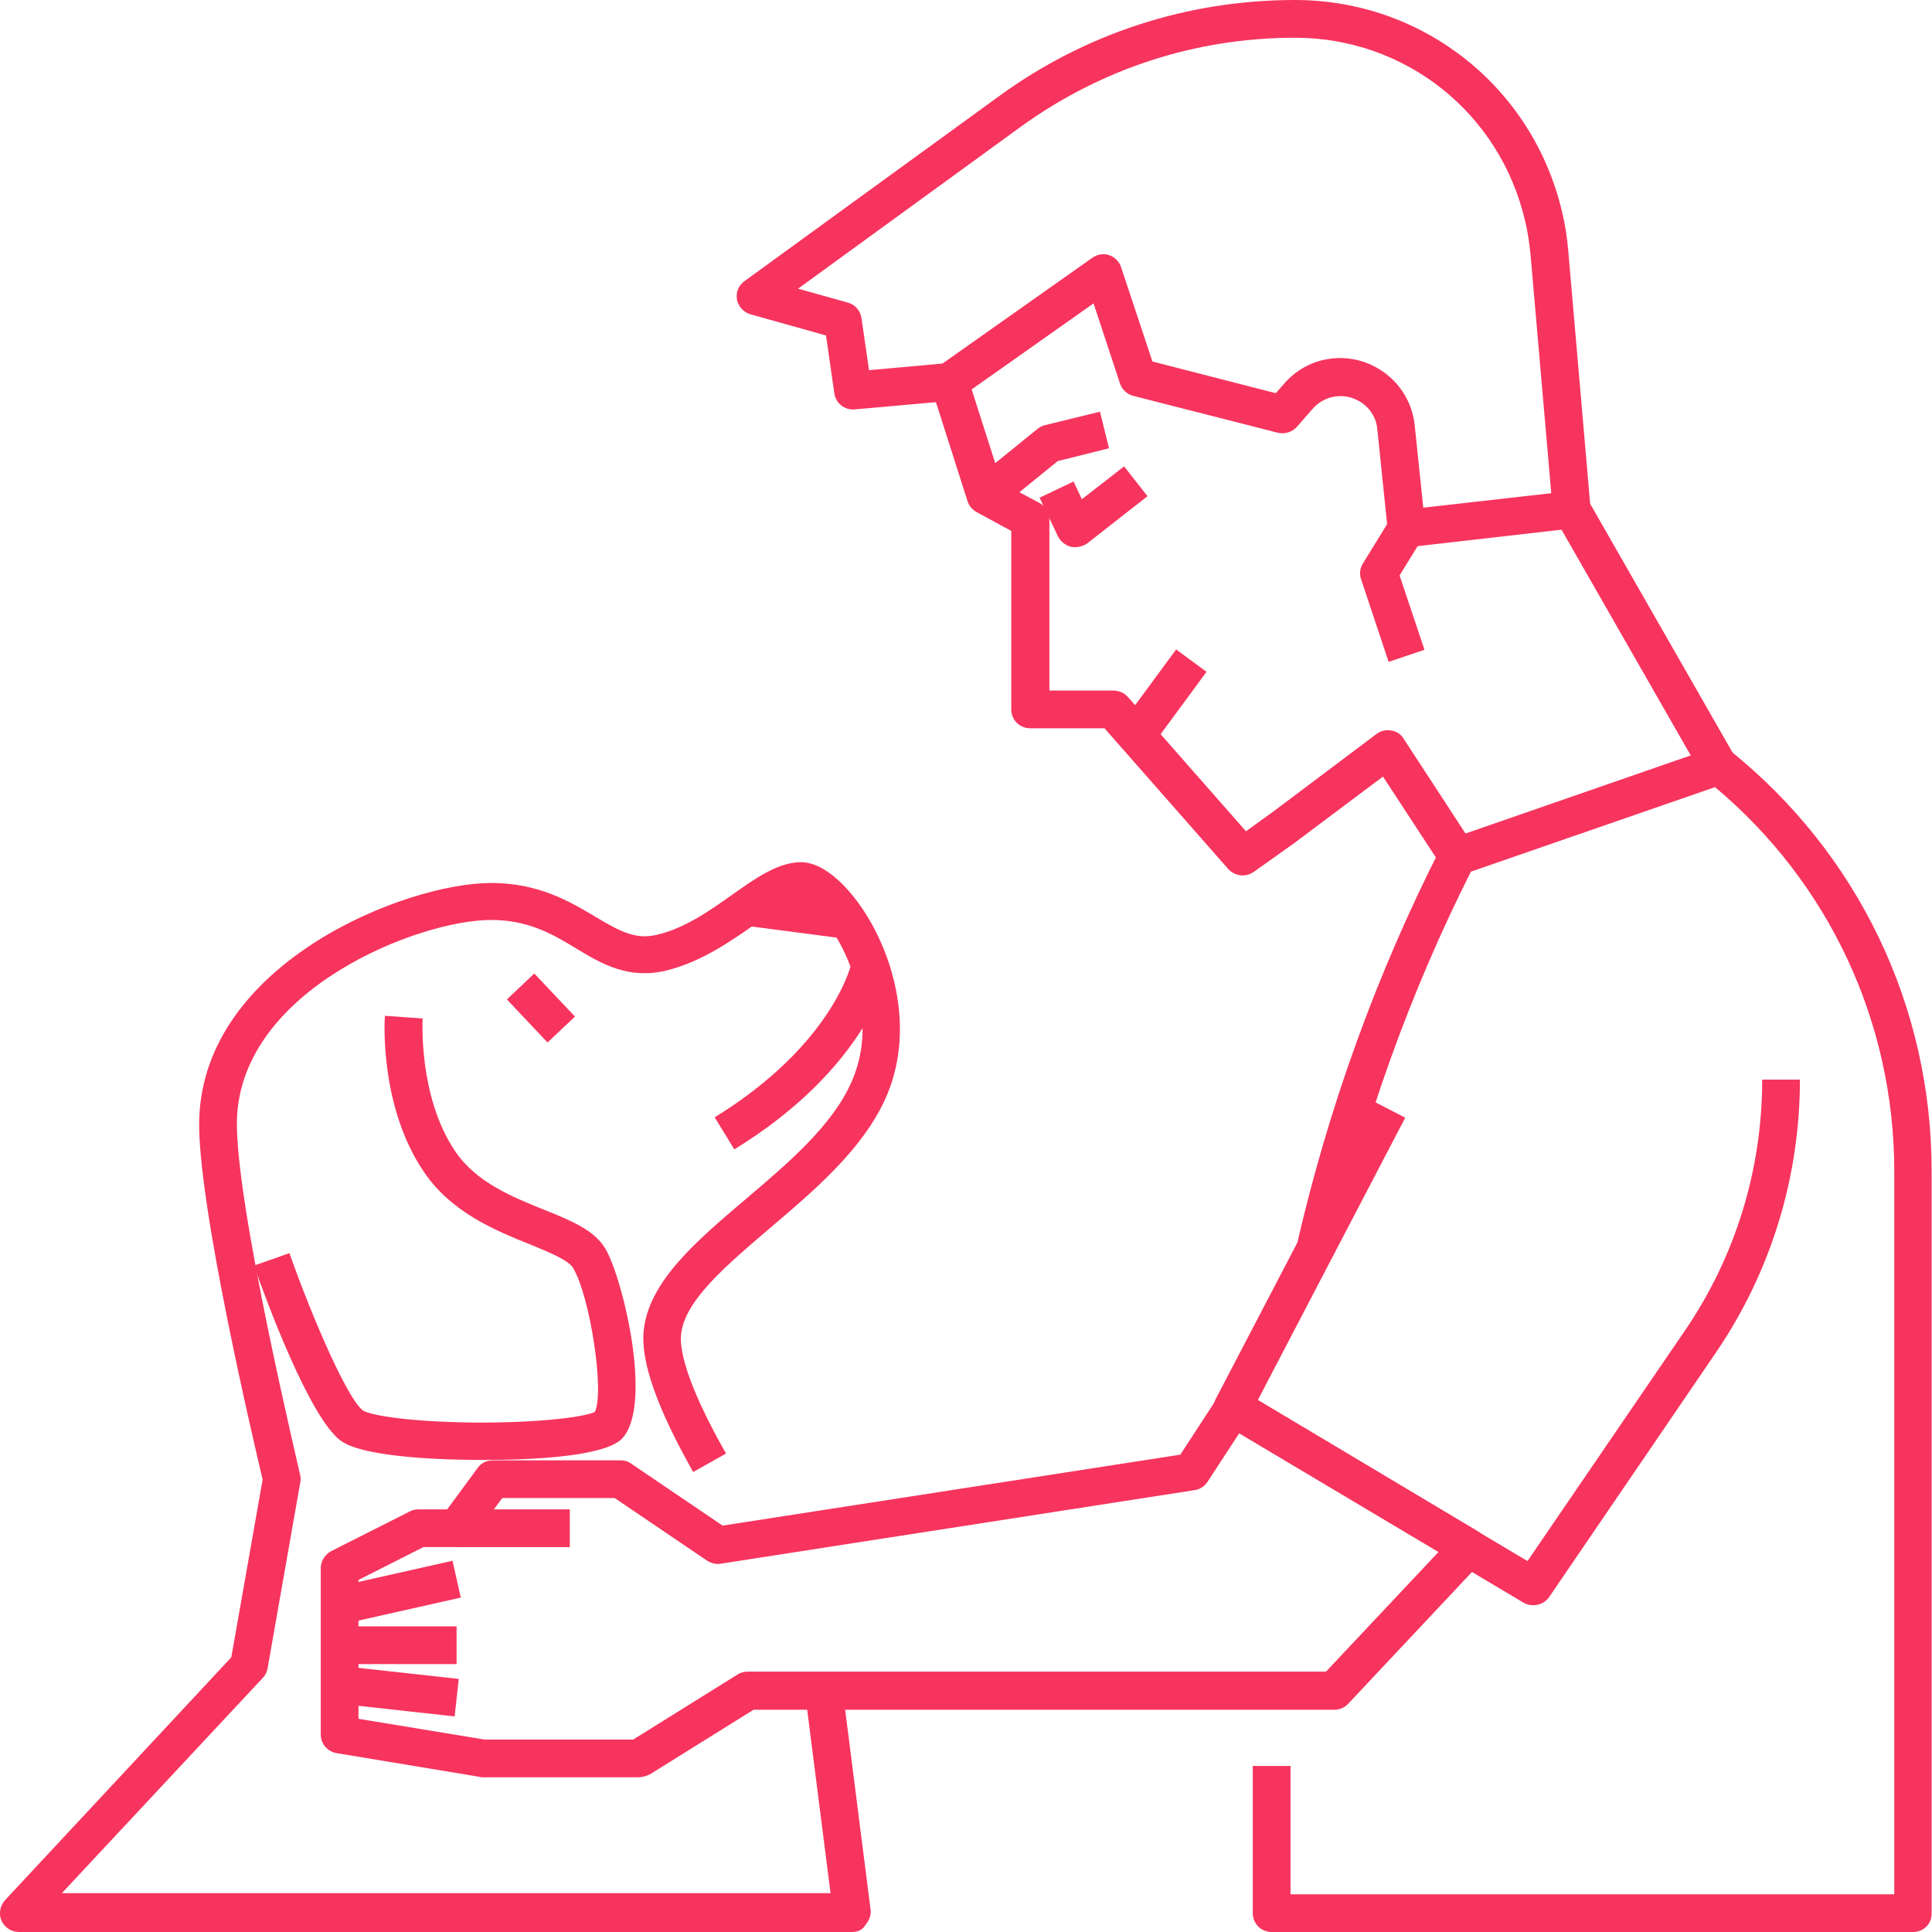 <svg id="SvgjsSvg1049" width="288" height="288" xmlns="http://www.w3.org/2000/svg" version="1.1" xmlns:xlink="http://www.w3.org/1999/xlink" xmlns:svgjs="http://svgjs.com/svgjs"><defs id="SvgjsDefs1050"></defs><g id="SvgjsG1051" transform="matrix(1,0,0,1,0,0)"><svg xmlns="http://www.w3.org/2000/svg" enable-background="new 0 0 512 512" viewBox="0 0 512 512" width="288" height="288"><path d="M329.3,232c-1.4,0-2.8-0.6-3.8-1.7L292.7,193H273c-2.8,0-5-2.2-5-5v-47.3l-9.2-5
				c-1.1-0.6-2-1.6-2.4-2.9l-9.6-30.1c-0.7-2.1,0.1-4.3,1.9-5.6l40.8-28.8c1.3-0.9,2.9-1.2,4.4-0.7c1.5,0.5,2.7,1.7,3.2,3.2l8.3,25
				l32.7,8.4l2.2-2.5c6-7,16-8.8,24.1-4.5c5.9,3.1,9.8,8.9,10.5,15.4l2.8,26.9c0.1,1.1-0.1,2.2-0.7,3.1l-6.1,9.9l6.6,19.7l-9.5,3.2
				l-7.3-21.9c-0.5-1.4-0.3-2.9,0.5-4.2l6.4-10.4l-2.6-25.2c-0.3-3.3-2.3-6.1-5.2-7.6c-4-2.1-8.9-1.2-11.9,2.2l-4.2,4.8
				c-1.2,1.4-3.2,2-5,1.6l-38.4-9.8c-1.6-0.4-3-1.7-3.5-3.3l-7-21.2l-32.3,22.8l7.9,24.7l10.1,5.4c1.6,0.9,2.6,2.6,2.6,4.4V183h17
				c1.4,0,2.8,0.6,3.8,1.7l31.3,35.6l7.6-5.5l27-20.3c1.1-0.8,2.5-1.2,3.9-0.9c1.4,0.2,2.6,1,3.3,2.2l18.6,28.5l-8.4,5.5l-15.7-24
				l-22.8,17.1c0,0-0.1,0-0.1,0.1l-11.4,8.1C331.3,231.7,330.3,232,329.3,232z" fill="#f7345e" class="color000 svgShape"></path><rect width="10" height="24.6" x="303.4" y="172.7" transform="rotate(36.366 308.439 185.026)" fill="#f7345e" class="color000 svgShape"></rect><path d="M264.3 135.2l-6.3-7.8 16.9-13.7c.6-.5 1.2-.8 1.9-1l14.7-3.6 2.4 9.7-13.6 3.4L264.3 135.2zM507 512H337c-2.8 0-5-2.2-5-5v-39h10v34h160V310.4c0-39.5-17.3-76.5-47.5-101.8l-64.7 22.4c-16.2 32.2-28.4 66.3-36.5 101.4l-9.7-2.2c8.4-36.6 21.2-72.1 38.2-105.5.6-1.2 1.6-2 2.8-2.5l69.2-24c1.6-.6 3.4-.3 4.8.8 33.9 27.3 53.3 67.8 53.3 111.3V507C512 509.8 509.8 512 507 512z" fill="#f7345e" class="color000 svgShape"></path><rect width="78.5" height="10" x="396.8" y="164.1" transform="rotate(60.212 436.022 169.1)" fill="#f7345e" class="color000 svgShape"></rect><path d="M373.3 145l-1.1-9.9 38.9-4.4-5.5-63.3c-.3-2.9-.7-5.8-1.4-8.7C397.6 30 372.5 10 343.2 10c-26.3 0-51.4 8.2-72.7 23.6l-59 42.9 13.2 3.7c1.9.5 3.3 2.1 3.6 4.1l2 13.8 21-1.9.9 10-25.7 2.3c-2.7.2-5-1.6-5.4-4.3l-2.2-15.3-20-5.6c-1.8-.5-3.2-2-3.6-3.9-.3-1.9.4-3.8 2-4.9l67.3-48.9C287.6 8.8 314.8 0 343.2 0c34 0 63.1 23.2 70.8 56.3.8 3.3 1.3 6.7 1.6 10.1l5.9 68.2c.2 2.7-1.7 5.1-4.4 5.4L373.3 145zM406.3 425.4c-.9 0-1.8-.2-2.6-.7l-79.6-47.4c-2.3-1.4-3.1-4.3-1.9-6.6l41.3-79.1 8.9 4.6-39.1 74.9 71.5 42.6 41.6-60.9c13.5-19.7 20.6-42.8 20.6-66.7h10c0 25.9-7.7 51-22.3 72.4l-44.2 64.8C409.5 424.7 407.9 425.4 406.3 425.4z" fill="#f7345e" class="color000 svgShape"></path><path d="M169.2,471H128c-0.3,0-0.5,0-0.8-0.1l-38-6.3c-2.4-0.4-4.2-2.5-4.2-4.9v-44.1c0-1.9,1.1-3.6,2.7-4.5
				l21-10.6c0.7-0.4,1.5-0.5,2.3-0.5h7.5l8.1-11c0.9-1.3,2.4-2,4-2h33.9c1,0,2,0.3,2.8,0.9l24.2,16.4l121.3-18.8l9.9-15.2
				c1.5-2.3,4.4-2.9,6.8-1.6l62.3,37.2c1.3,0.8,2.2,2.1,2.4,3.6c0.2,1.5-0.3,3-1.3,4.1l-35.6,37.9c-0.9,1-2.3,1.6-3.6,1.6h-154
				l-27.6,17.2C171.1,470.7,170.2,471,169.2,471z M128.4,461h39.4l27.6-17.2c0.8-0.5,1.7-0.8,2.7-0.8h153.3l29.9-31.8l-52.8-31.5
				l-8.5,13c-0.8,1.2-2,2-3.4,2.2L191,414.4c-1.2,0.2-2.5-0.1-3.6-0.8L162.9,397h-29.8l-8.1,11c-0.9,1.3-2.4,2-4,2h-8.8L95,418.7
				v36.8L128.4,461z" fill="#f7345e" class="color000 svgShape"></path><rect width="30" height="10" x="121" y="400" fill="#f7345e" class="color000 svgShape"></rect><rect width="10" height="31.8" x="100.5" y="406.1" transform="rotate(77.32 105.509 421.994)" fill="#f7345e" class="color000 svgShape"></rect><rect width="31" height="10" x="90" y="431" fill="#f7345e" class="color000 svgShape"></rect><rect width="31.2" height="10" x="89.9" y="443.2" transform="rotate(6.28 105.57 448.404)" fill="#f7345e" class="color000 svgShape"></rect><path d="M285 145c-.4 0-.8 0-1.2-.1-1.5-.4-2.7-1.4-3.4-2.7l-4.9-10.3 9-4.3 2.2 4.7 11.2-8.7 6.2 7.9-16.1 12.6C287.2 144.6 286.1 145 285 145zM225.9 512H5c-2 0-3.8-1.2-4.6-3-.8-1.8-.4-3.9.9-5.4l60-64.4 8.3-47.1c-2.2-9.3-17.5-74.1-16.8-95.6 1.3-41.4 54.7-62.5 77.3-62.5 0 0 .1 0 .1 0 12.5 0 20.8 4.9 27.5 8.9 6.7 4 10.8 6.2 16.5 4.8 7.5-1.8 14.1-6.5 20-10.7 6.2-4.4 11.6-8.1 17.3-8.5 7.5-.5 14.3 8.3 16.9 12.1 8.2 12 14.6 32.6 6 51.1-6.2 13.2-18.5 23.7-30.4 33.8-11.6 9.9-22.6 19.2-23.5 28.1-.4 3.3.7 11.9 11.9 31.6l-8.7 4.9c-9.7-17.2-14-29.5-13.1-37.6 1.4-12.9 13.8-23.5 27-34.7 11.1-9.4 22.6-19.2 27.8-30.5 7.6-16.3-.4-33-3.1-37.8-4.2-7.4-8.7-11-10.2-11.2-2.9.2-7.4 3.4-12.1 6.7-6.3 4.4-14.1 9.9-23.4 12.2-10 2.4-17.1-1.7-24-5.9-6.2-3.8-12.7-7.5-22.4-7.5 0 0-.1 0-.1 0-19.1 0-66.2 18.4-67.3 52.8-.7 21.4 16.6 93.3 16.7 94.1.2.7.2 1.3.1 2l-8.7 49.5c-.2 1-.6 1.8-1.3 2.5l-53.2 57h203.7l-6.8-53.4 9.9-1.3 7.5 59c.2 1.4-.3 2.9-1.2 3.9C228.7 511.4 227.4 512 225.9 512z" fill="#f7345e" class="color000 svgShape"></path><rect width="15.7" height="10" x="135.5" y="262.1" transform="rotate(46.621 143.314 267.117)" fill="#f7345e" class="color000 svgShape"></rect><path d="M194.6 304.6l-5.2-8.5c31.5-19.4 36.3-40.8 36.3-41.1l9.8 2C235.3 258.1 229.8 283 194.6 304.6zM127.9 386.9c-9.2 0-31.3-.5-37.6-5.1-8.2-6-19.7-37-23-46.4l9.4-3.3c6.3 17.8 15.5 38.8 19.5 41.7 2 1.3 12.8 3.1 30.8 3.2 17.3 0 28.1-1.6 30.6-2.8 2.7-4.9-1.2-30.8-5.8-38.3-1.3-2-6.4-4.1-11.3-6.1-9.2-3.7-20.7-8.4-28-19-12-17.4-10.6-40.7-10.5-41.6l10 .7-5-.3 5 .3c0 .2-1.2 20.8 8.7 35.3 5.6 8.2 15.1 12 23.5 15.4 7 2.8 13.1 5.3 16.1 10.1 4.7 7.6 13 42.1 4.4 50.7C159.9 385.9 142.1 386.9 127.9 386.9z" fill="#f7345e" class="color000 svgShape"></path><rect width="26.6" height="10" x="198.1" y="237.1" transform="rotate(7.452 211.443 242.176)" fill="#f7345e" class="color000 svgShape"></rect></svg></g></svg>